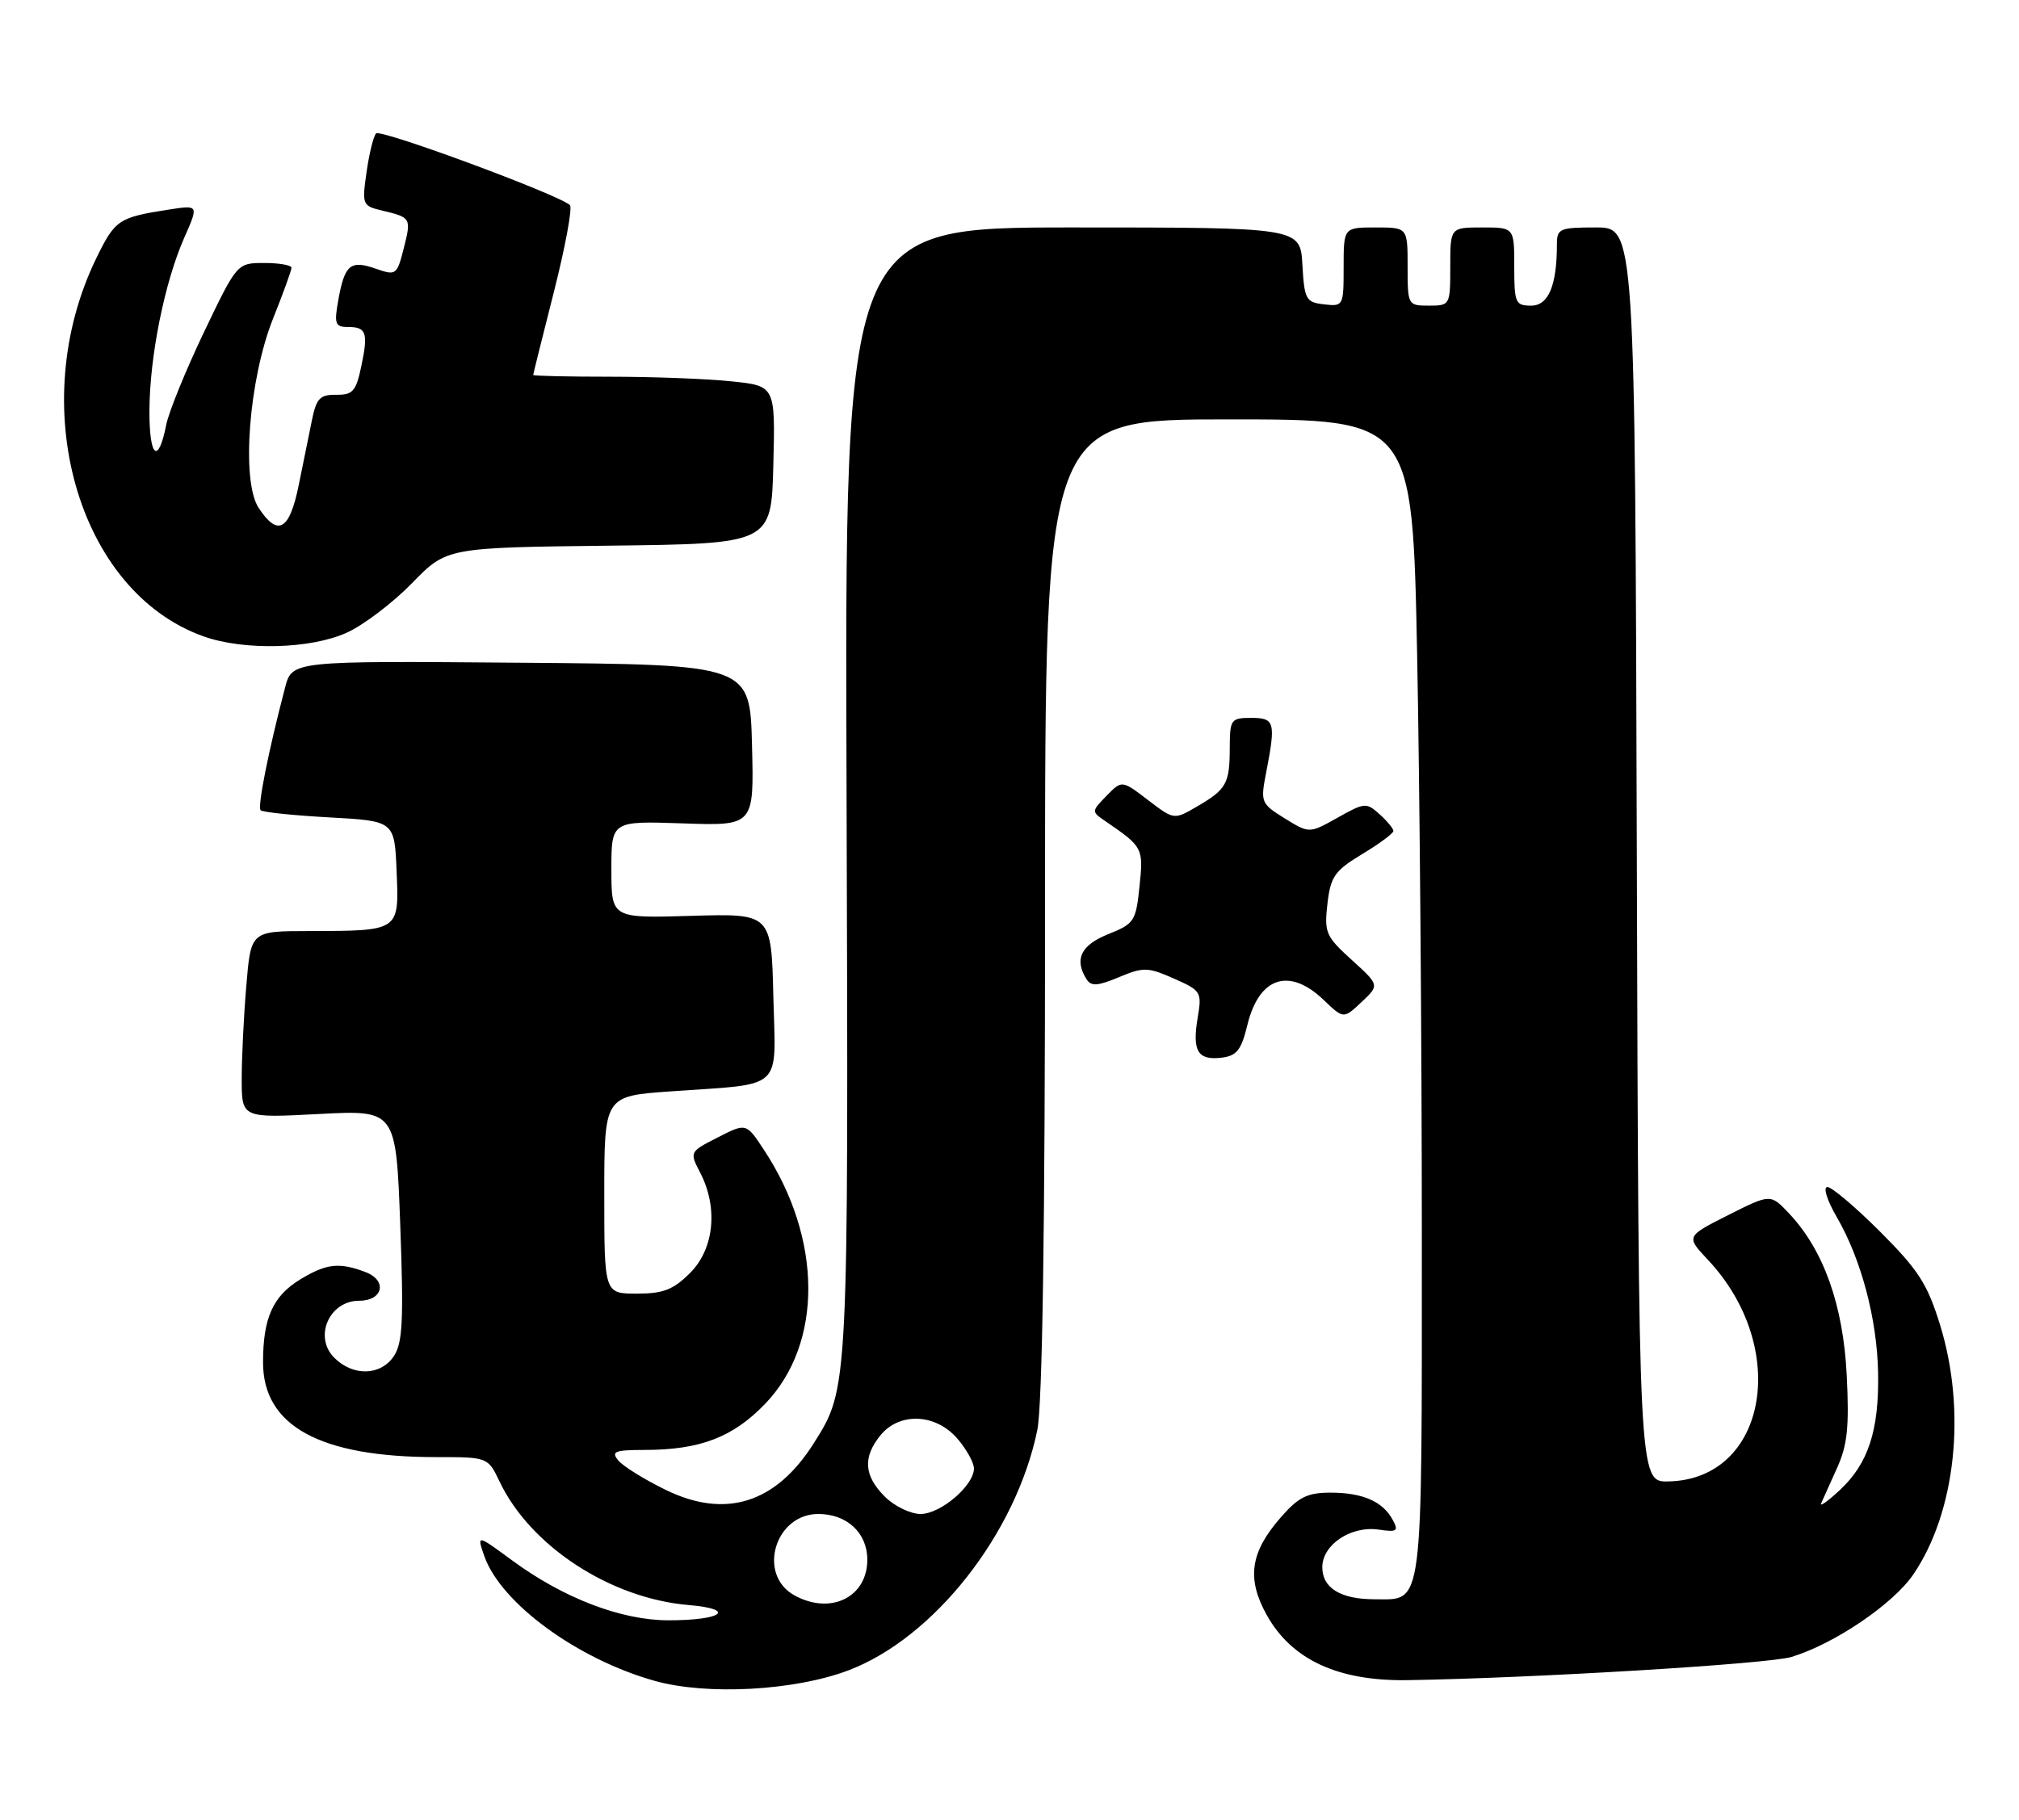 <?xml version="1.0" encoding="UTF-8" standalone="no"?>
<!DOCTYPE svg PUBLIC "-//W3C//DTD SVG 1.1//EN" "http://www.w3.org/Graphics/SVG/1.1/DTD/svg11.dtd" >
<svg xmlns="http://www.w3.org/2000/svg" xmlns:xlink="http://www.w3.org/1999/xlink" version="1.1" viewBox="0 0 284 256">
 <g >
 <path fill="currentColor"
d=" M 119.32 235.01 C 131.37 230.45 142.91 215.78 145.91 201.20 C 146.63 197.68 147.00 172.99 147.00 127.45 C 147.00 59.00 147.00 59.00 172.84 59.00 C 198.68 59.00 198.68 59.00 199.34 92.16 C 199.70 110.40 200.00 147.05 200.00 173.59 C 200.00 227.20 200.28 225.00 193.36 225.00 C 188.58 225.00 186.00 223.42 186.00 220.49 C 186.00 217.32 190.03 214.63 193.94 215.20 C 196.51 215.58 196.76 215.41 195.91 213.84 C 194.53 211.25 191.69 210.00 187.17 210.00 C 183.91 210.00 182.67 210.61 180.20 213.43 C 175.87 218.36 175.32 222.05 178.17 227.19 C 181.67 233.50 188.20 236.53 197.97 236.38 C 215.67 236.10 248.78 234.10 252.01 233.11 C 258.05 231.27 266.30 225.67 269.14 221.50 C 275.11 212.72 276.63 198.50 272.90 186.41 C 271.12 180.64 269.85 178.67 264.49 173.31 C 261.02 169.84 257.67 167.00 257.05 167.00 C 256.41 167.00 256.99 168.86 258.38 171.25 C 261.82 177.19 264.05 185.62 264.18 193.17 C 264.32 201.24 262.81 205.86 258.85 209.59 C 257.14 211.19 255.93 212.05 256.17 211.50 C 256.41 210.95 257.42 208.71 258.41 206.52 C 259.86 203.32 260.13 200.77 259.77 193.52 C 259.28 183.62 256.53 175.89 251.66 170.72 C 249.05 167.95 249.05 167.95 243.10 170.95 C 237.15 173.95 237.15 173.95 240.23 177.23 C 251.86 189.60 248.56 208.15 234.67 208.42 C 230.50 208.50 230.50 208.50 230.24 120.25 C 229.99 32.00 229.99 32.00 224.49 32.00 C 219.38 32.00 219.00 32.16 219.00 34.38 C 219.00 40.18 217.81 43.00 215.38 43.00 C 213.16 43.00 213.00 42.62 213.00 37.50 C 213.00 32.00 213.00 32.00 208.50 32.00 C 204.00 32.00 204.00 32.00 204.00 37.50 C 204.00 42.94 203.97 43.00 201.00 43.00 C 198.03 43.00 198.00 42.94 198.00 37.50 C 198.00 32.00 198.00 32.00 193.50 32.00 C 189.00 32.00 189.00 32.00 189.00 37.57 C 189.00 43.05 188.96 43.13 186.25 42.82 C 183.69 42.52 183.48 42.15 183.20 37.25 C 182.90 32.00 182.90 32.00 150.86 32.00 C 118.82 32.00 118.82 32.00 119.08 111.25 C 119.35 195.69 119.38 195.28 114.48 203.03 C 109.14 211.50 102.05 213.73 93.62 209.60 C 90.64 208.15 87.66 206.29 86.98 205.48 C 85.93 204.21 86.44 204.00 90.63 203.99 C 98.46 203.99 103.09 202.22 107.62 197.51 C 115.79 189.03 115.72 174.28 107.44 161.74 C 104.96 157.98 104.96 157.98 100.97 160.02 C 96.99 162.05 96.98 162.06 98.49 164.98 C 101.04 169.91 100.46 175.69 97.08 179.08 C 94.70 181.46 93.30 182.00 89.58 182.00 C 85.00 182.00 85.00 182.00 85.00 168.11 C 85.00 154.21 85.00 154.21 94.25 153.55 C 110.49 152.40 109.11 153.67 108.78 140.17 C 108.50 128.52 108.50 128.52 97.25 128.85 C 86.00 129.19 86.00 129.19 86.00 122.34 C 86.00 115.50 86.00 115.50 96.03 115.84 C 106.07 116.19 106.07 116.19 105.78 104.84 C 105.50 93.50 105.50 93.50 73.29 93.24 C 41.08 92.97 41.08 92.97 40.10 96.74 C 37.78 105.56 36.19 113.52 36.66 113.99 C 36.93 114.27 41.28 114.72 46.33 115.00 C 55.50 115.50 55.50 115.50 55.79 122.62 C 56.14 131.04 56.25 130.96 43.40 130.99 C 35.29 131.00 35.29 131.00 34.65 138.65 C 34.29 142.86 34.00 148.78 34.00 151.80 C 34.00 157.30 34.00 157.30 44.85 156.73 C 55.70 156.16 55.70 156.16 56.30 172.33 C 56.79 185.63 56.64 188.90 55.43 190.75 C 53.59 193.56 49.68 193.68 47.02 191.02 C 44.09 188.09 46.31 183.00 50.52 183.00 C 53.89 183.00 54.52 180.15 51.42 178.97 C 47.71 177.56 45.90 177.77 42.23 180.00 C 38.38 182.35 37.00 185.43 37.00 191.67 C 37.00 200.62 45.00 205.00 61.36 205.00 C 68.63 205.00 68.63 205.00 70.28 208.46 C 74.61 217.53 85.86 224.88 96.85 225.81 C 103.70 226.39 101.61 227.97 94.00 227.96 C 87.39 227.95 79.28 224.85 72.11 219.58 C 67.06 215.87 67.06 215.87 68.12 218.91 C 70.43 225.53 81.19 233.42 92.10 236.48 C 99.44 238.54 111.74 237.87 119.32 235.01 Z  M 175.46 144.21 C 177.10 137.44 181.35 136.05 186.19 140.68 C 188.99 143.36 188.99 143.36 191.52 140.98 C 194.05 138.60 194.05 138.60 190.14 135.05 C 186.49 131.74 186.26 131.21 186.72 127.16 C 187.17 123.31 187.73 122.51 191.61 120.16 C 194.03 118.71 196.00 117.24 196.00 116.91 C 196.00 116.58 195.13 115.52 194.06 114.56 C 192.21 112.88 191.95 112.90 188.15 115.04 C 184.17 117.27 184.17 117.27 180.72 115.14 C 177.38 113.07 177.29 112.86 178.09 108.75 C 179.48 101.58 179.32 101.00 176.00 101.00 C 173.14 101.00 173.00 101.20 172.98 105.25 C 172.97 110.27 172.52 111.06 168.32 113.50 C 165.14 115.35 165.14 115.35 161.47 112.55 C 157.81 109.75 157.81 109.75 155.65 111.96 C 153.51 114.16 153.51 114.18 155.50 115.54 C 160.78 119.16 160.85 119.29 160.29 124.69 C 159.78 129.61 159.56 129.96 155.88 131.43 C 152.03 132.97 151.07 134.98 152.84 137.77 C 153.48 138.79 154.40 138.73 157.39 137.48 C 160.84 136.04 161.45 136.05 165.12 137.67 C 168.96 139.37 169.08 139.56 168.47 143.18 C 167.68 147.86 168.47 149.20 171.80 148.81 C 173.97 148.55 174.59 147.76 175.46 144.21 Z  M 48.78 89.01 C 51.14 87.94 55.26 84.81 57.95 82.05 C 62.83 77.04 62.83 77.04 85.67 76.77 C 108.50 76.50 108.50 76.50 108.78 65.40 C 109.06 54.29 109.06 54.29 102.88 53.65 C 99.49 53.29 91.82 53.00 85.85 53.00 C 79.88 53.00 75.00 52.89 75.00 52.75 C 75.01 52.61 76.32 47.33 77.93 41.00 C 79.53 34.67 80.54 29.21 80.17 28.86 C 78.64 27.40 53.50 18.10 52.90 18.77 C 52.53 19.17 51.93 21.62 51.56 24.22 C 50.91 28.78 50.98 28.96 53.69 29.61 C 57.84 30.60 57.87 30.66 56.80 34.91 C 55.83 38.72 55.72 38.80 52.82 37.79 C 49.28 36.55 48.47 37.25 47.58 42.25 C 46.99 45.55 47.15 46.00 48.90 46.00 C 51.55 46.00 51.82 46.78 50.82 51.54 C 50.08 55.05 49.62 55.57 47.29 55.54 C 45.03 55.51 44.51 56.04 43.90 59.00 C 43.51 60.92 42.67 65.09 42.02 68.25 C 40.73 74.64 39.08 75.57 36.38 71.45 C 33.90 67.67 35.00 53.33 38.43 44.77 C 39.84 41.24 41.00 38.04 41.00 37.67 C 41.00 37.30 39.28 37.00 37.17 37.00 C 33.35 37.00 33.35 37.00 28.68 46.75 C 26.12 52.11 23.74 57.97 23.38 59.77 C 22.27 65.43 21.00 64.37 21.02 57.81 C 21.04 50.20 23.15 39.71 25.92 33.44 C 27.96 28.83 27.96 28.83 23.73 29.49 C 16.68 30.58 16.19 30.92 13.56 36.30 C 3.47 57.00 10.89 83.21 28.63 89.53 C 34.33 91.56 43.69 91.32 48.78 89.01 Z  M 111.75 224.45 C 106.48 221.55 108.99 213.00 115.11 213.00 C 119.14 213.00 122.00 215.67 122.00 219.43 C 122.00 224.72 116.83 227.25 111.75 224.45 Z  M 124.45 210.55 C 121.53 207.62 121.34 205.03 123.84 201.94 C 126.51 198.65 131.62 198.86 134.66 202.39 C 135.95 203.89 137.00 205.78 137.00 206.60 C 137.00 209.00 132.31 213.00 129.50 213.00 C 128.07 213.00 125.80 211.90 124.45 210.55 Z "/>
</g>
</svg>